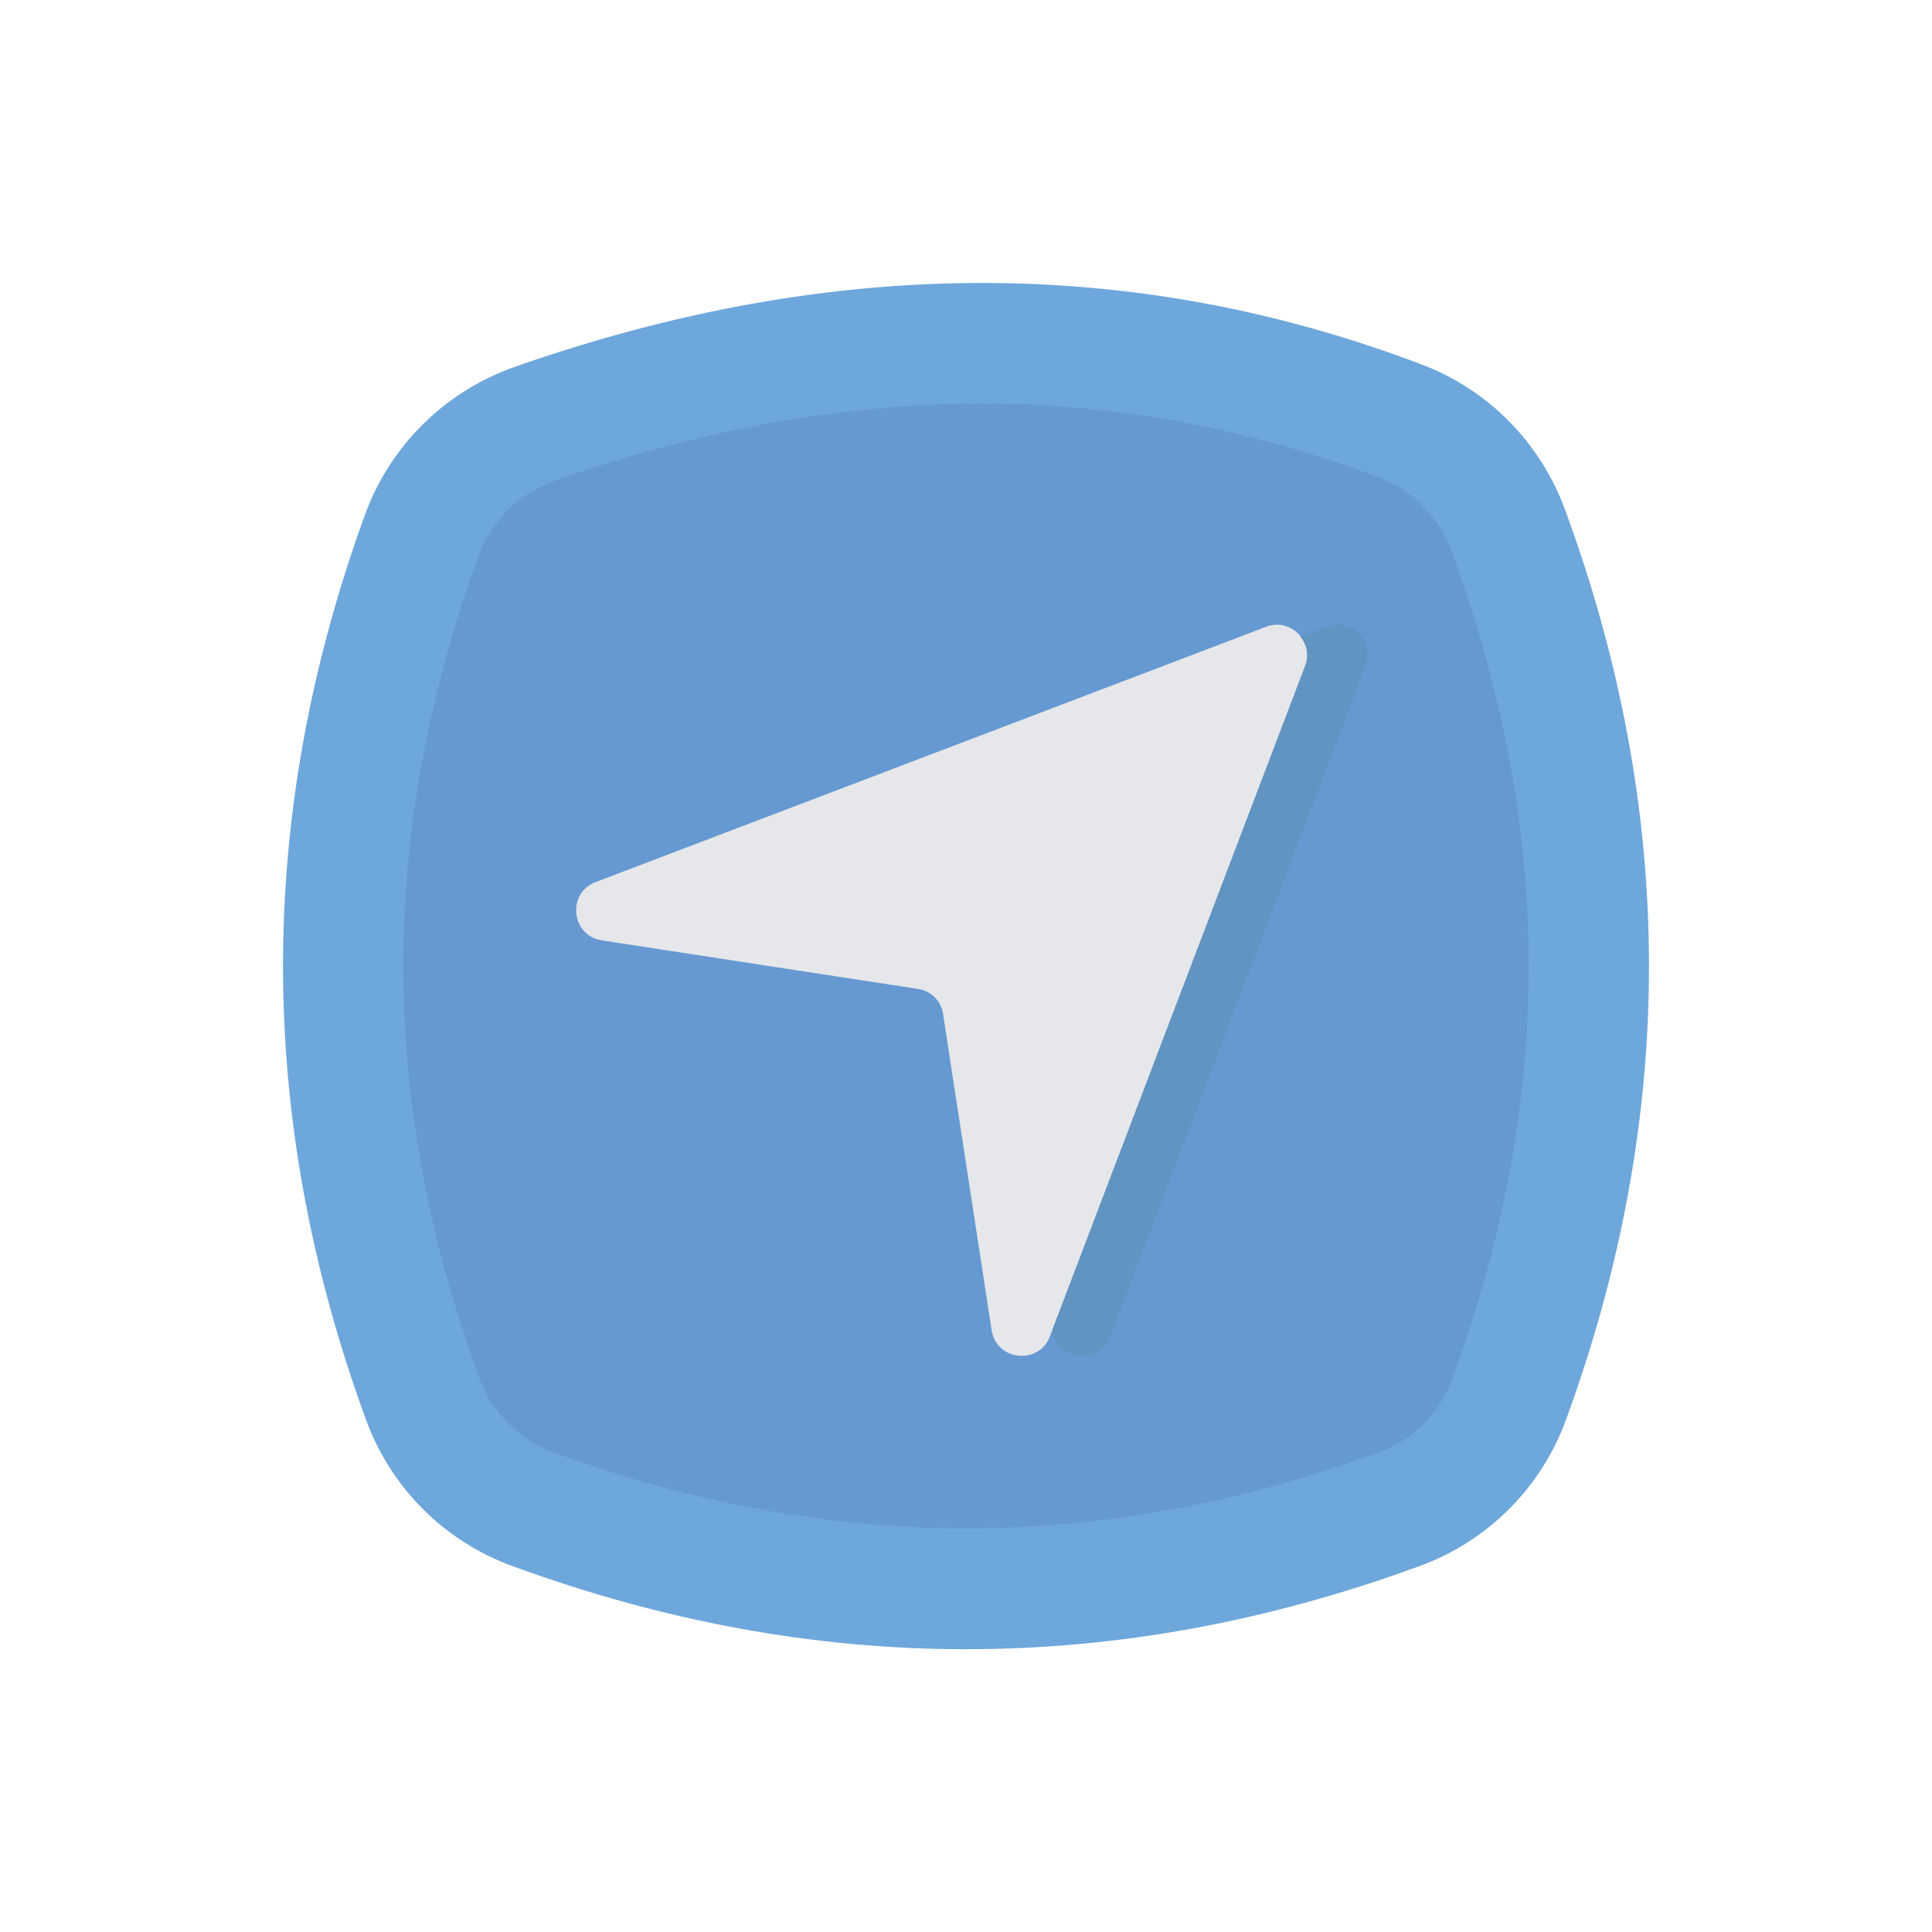 <svg id="User_Interface" enable-background="new 0 0 64 64" height="512" viewBox="0 0 64 64" width="512" xmlns="http://www.w3.org/2000/svg"><g><path d="m51.88 47.02c-.82 2.26-2.6 4.04-4.86 4.86-10.01 3.67-20.03 3.67-30.04 0-2.26-.82-4.04-2.6-4.86-4.86-3.65-9.99-3.66-19.98-.03-29.97.84-2.3 2.66-4.09 4.97-4.9 10.49-3.68 20.51-3.7 30.05-.07 2.21.84 3.93 2.6 4.74 4.82 3.69 10.04 3.7 20.08.03 30.12z" fill="#6ea7db"/><path d="m48.12 45.65c-.42 1.15-1.32 2.05-2.46 2.47-4.56 1.67-9.15 2.51-13.66 2.51s-9.1-.84-13.64-2.51c-1.16-.42-2.06-1.32-2.48-2.46-3.35-9.17-3.36-18.08-.03-27.24.43-1.17 1.35-2.08 2.53-2.5 4.83-1.69 9.59-2.55 14.15-2.55 4.47 0 8.89.83 13.16 2.45 1.11.42 1.99 1.32 2.4 2.45 3.39 9.22 3.4 18.17.03 27.38z" fill="#6699d1"/><g><g><path d="m43.24 22.05-8.46 22.22c-.37.96-1.77.81-1.93-.2l-1.61-10.48c-.06-.43-.4-.77-.83-.83l-10.48-1.61c-1.01-.16-1.16-1.56-.2-1.93l22.22-8.46c.8-.3 1.59.49 1.29 1.29z" fill="#e5e7ea"/></g></g><path d="m43.95 20.76-.868.33c.202.257.291.604.158.96l-8.387 22.029c.167 1.001 1.558 1.148 1.927.191l8.46-22.22c.3-.8-.49-1.59-1.29-1.29z" fill="#6194c1"/></g></svg>
